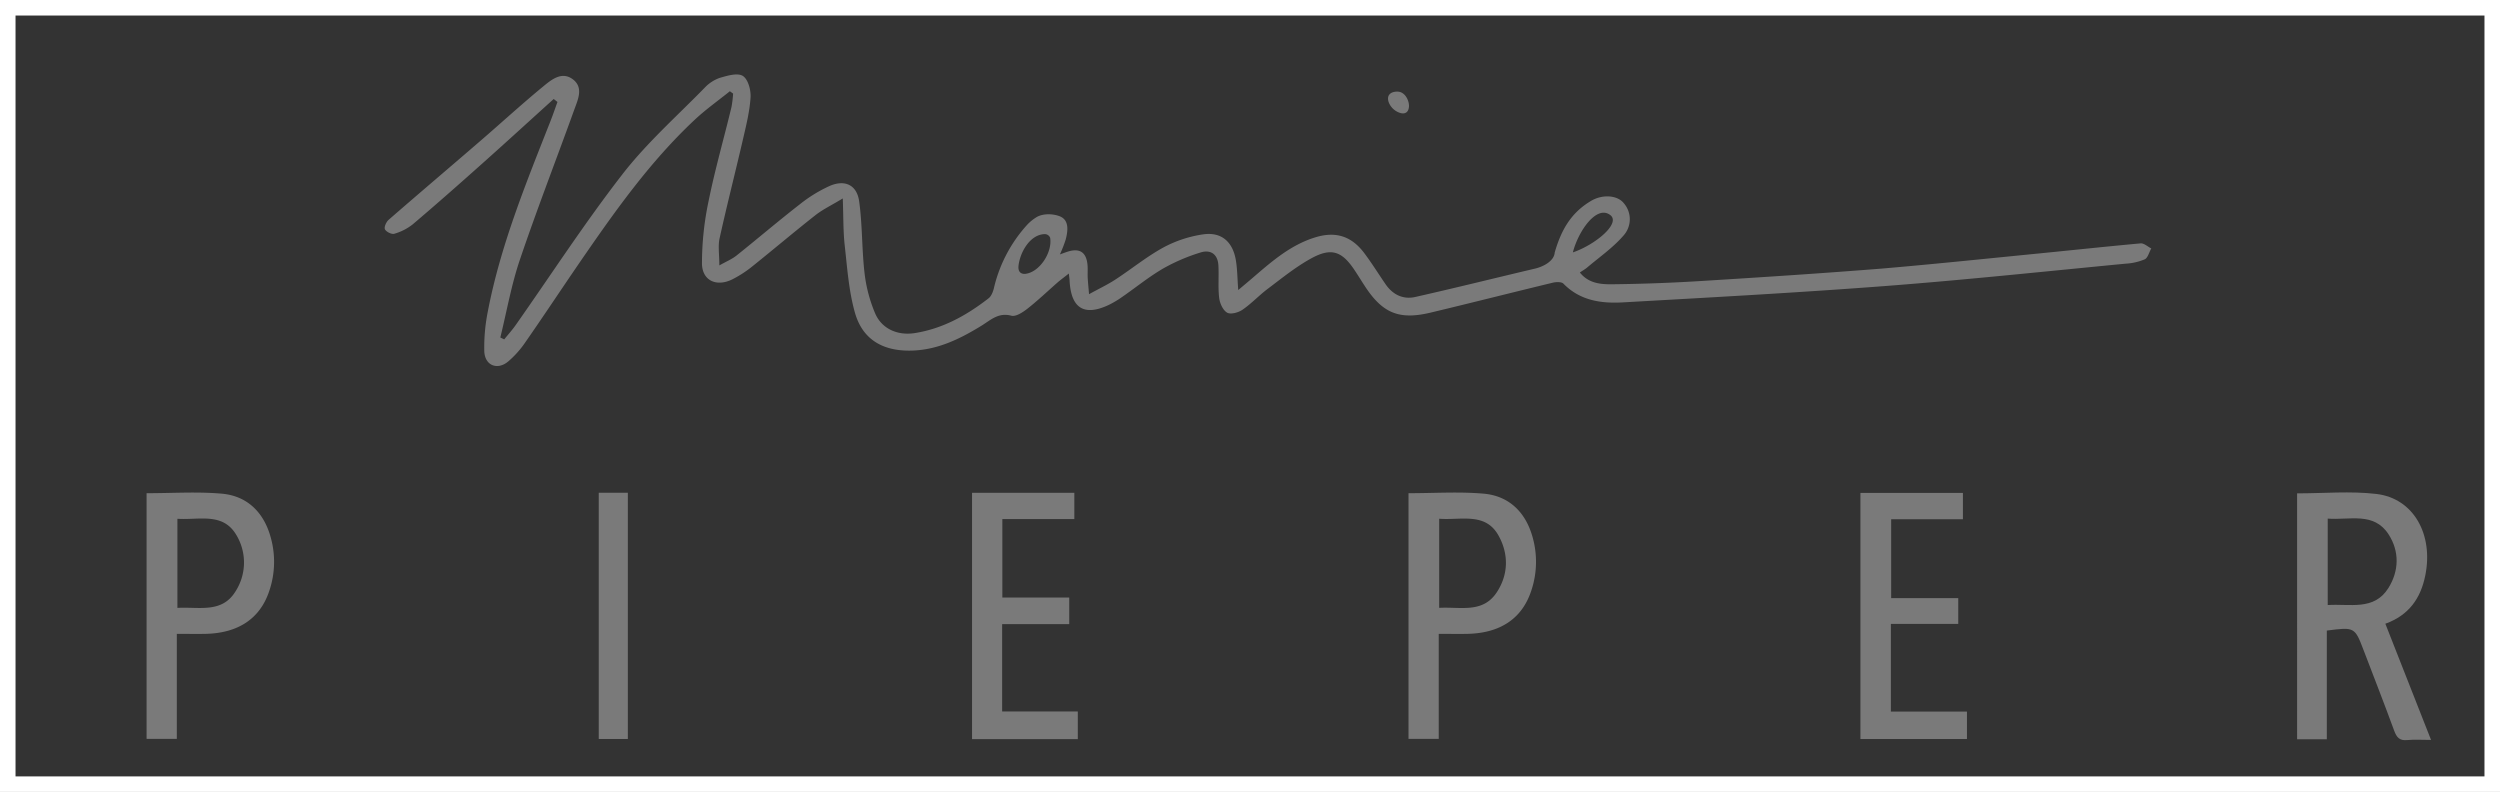 <svg id="Layer_1" data-name="Layer 1" xmlns="http://www.w3.org/2000/svg" xmlns:xlink="http://www.w3.org/1999/xlink" viewBox="0 0 161 51"><rect x="0" y="0" width="161" height="51" fill="#333333" stroke="none"/><defs><style>.cls-1{fill:#7a7a7a;}.cls-2{fill:none;stroke:#fff;stroke-miterlimit:10;}</style><symbol id="MP2" data-name="MP2" viewBox="0 0 1050.86 306.28"><path class="cls-1" d="M187.28,11.32C176.57,21,165.91,30.76,155.13,40.38S133.45,59.64,122.41,69a24.59,24.59,0,0,1-8.48,4.32c-1.18.37-3.73-.9-4.29-2.07-.47-1,.61-3.4,1.71-4.36C125.57,54.52,140,42.3,154.24,30c9.44-8.16,18.65-16.6,28.29-24.52,3.76-3.1,8.53-7,13.55-3.21s2.34,9.3.67,13.93c-8.33,23.11-17.23,46-25.1,69.26-3.9,11.54-6,23.69-8.93,35.57l1.79.88c1.74-2.16,3.61-4.23,5.21-6.49,16.33-23.23,31.82-47.11,49.21-69.52,11.14-14.37,25-26.65,37.77-39.73a17.38,17.38,0,0,1,7-4.57c3.44-1,8.15-2.42,10.57-.89s3.78,6.53,3.56,9.88c-.42,6.57-2.06,13.1-3.56,19.56-3.49,15.1-7.34,30.11-10.68,45.24-.79,3.56-.12,7.44-.12,12.49,3.28-1.85,5.83-2.89,7.88-4.53,9.76-7.79,19.26-15.91,29.12-23.57a64.76,64.76,0,0,1,13.82-8.49c7-3,12.46-.39,13.5,7.12,1.51,10.92,1.2,22.08,2.48,33.05a67.17,67.17,0,0,0,4.87,18.48c3.06,7.15,10.35,10.25,18.06,9.09,12.93-2,23.93-8.12,34.09-16,1.36-1.05,2.15-3.24,2.56-5.05a65.32,65.32,0,0,1,15.41-29,20.47,20.47,0,0,1,3.65-3c3.08-2.15,8-1.94,11.15-.7,4.39,1.73,3.79,6.61,2.75,10.65a61.2,61.2,0,0,1-2.68,6.88c1.54-.54,2.54-.93,3.57-1.26,5.48-1.75,8.58.24,9.12,6,.19,2,0,4,.1,6s.31,3.9.61,7.56c4.75-2.61,8.61-4.43,12.15-6.75,7.42-4.84,14.35-10.52,22.08-14.75a55.61,55.61,0,0,1,18.11-6c8.48-1.27,13.75,3.3,15.19,11.84.7,4.12.69,8.35,1.1,13.76,2.54-2.15,4.45-3.74,6.34-5.36,8.88-7.62,17.66-15.41,29.19-18.91,9.29-2.82,16.5-.59,22.39,7.2,3.52,4.65,6.58,9.65,9.9,14.45s8.08,7.06,13.63,5.8c19.62-4.44,35.55-8.44,55.13-13.06,3.6-.85,8.72-3.37,9-7.39,3.06-10.65,7.65-18.33,16.65-23.71,5.4-3.23,12.22-2.63,15.11,1a11.24,11.24,0,0,1-.25,15.07c-4.82,5.51-11,9.81-16.66,14.6-.91.77-2,1.35-3.28,2.24,4,5,9.56,5.46,14.74,5.41q20.83-.23,41.65-1.54c27.52-1.7,55-3.49,82.54-5.68C821.14,87.38,844,85,866.8,82.74c16.82-1.64,33.63-3.47,50.46-5,1.55-.14,3.26,1.51,4.9,2.33-1,1.74-1.57,4.32-3,5a26.22,26.22,0,0,1-8.76,2C873.67,90.6,837,94.5,800.29,97.32c-40.34,3.08-80.76,5.28-121.16,7.56-10,.57-19.74-.79-27.38-8.61-.89-.91-3.35-.81-4.91-.44-18.78,4.53-37.5,9.3-56.28,13.78-14.47,3.45-22.09.21-30.24-12.33-1.54-2.36-3-4.76-4.58-7.12-5.9-8.93-10.84-10.64-20.31-5.35-7,3.89-13.28,9-19.7,13.84-4,3-7.49,6.79-11.62,9.62-1.89,1.3-5.43,2.27-7.05,1.34-1.93-1.11-3.38-4.32-3.67-6.78-.59-5-.07-10-.36-15-.29-5.18-3.66-7.38-8.28-5.88a86.36,86.36,0,0,0-17.08,7.32c-6.59,3.84-12.57,8.72-18.86,13.08a43.85,43.85,0,0,1-6.21,3.7c-11.23,5.31-17.27,1.62-18-10.86,0-.8-.15-1.59-.36-3.58-2.16,1.71-3.81,2.9-5.34,4.24-4.56,4-8.92,8.17-13.67,11.9-2.12,1.66-5.37,3.82-7.44,3.26-5.9-1.58-9.44,1.93-13.6,4.52C374,121.8,363.43,127,351,127.08c-12.64.06-21.72-5.29-25.17-17.5-2.81-9.93-3.52-20.5-4.68-30.84-.73-6.5-.58-13.1-.9-21.67-5.34,3.23-9.26,5.08-12.58,7.7-9.82,7.72-19.34,15.8-29.09,23.6a51.53,51.53,0,0,1-9.1,5.9c-7.21,3.6-13.87.71-14-7.19a138.42,138.42,0,0,1,3.13-29.21c2.92-14.38,7-28.54,10.44-42.82a51.11,51.11,0,0,0,.75-6.21l-1.49-1.09c-5.4,4.35-11.1,8.38-16.15,13.11-20.74,19.41-37,42.49-53,65.75-8.32,12.12-16.42,24.39-24.82,36.46a45,45,0,0,1-8,9c-5.07,4.21-10.82,1.78-11-4.84a84,84,0,0,1,1.6-18c5.83-30.45,17.54-59,28.82-87.66,1.16-2.94,2.17-5.92,3.25-8.88ZM656.09,81.89c10.28-3.5,22.17-13.34,17.23-17.16C667.07,59.9,658.62,72,656.09,81.89Zm-255,6.16c-.42,3.71,2.28,3.81,3.13,3.71,6.65-.78,12.49-9.94,11.43-16.55a2.64,2.64,0,0,0-2.71-1.72C406.35,73.79,401.79,81.8,401.08,88.05Z"/><path class="cls-1" d="M837.37,293.11v12.62h-49V192.53h47.14v12.11h-33v36.29h30.86v11.85h-31v40.33Z"/><path class="cls-1" d="M379.71,192.46h47.06v12.09H393.66v36.09h30.76v12.25H393.56v40.16h34.8v12.74H379.71Z"/><path class="cls-1" d="M208,192.45h13.38V305.72H208Z"/><path class="cls-1" d="M575.35,7.93c3.72,0,5.58,4.48,5.34,7s-1.72,3.31-3.62,2.92a8.24,8.24,0,0,1-5.68-5C570.23,9.56,572.31,7.91,575.35,7.93Z"/><path class="cls-1" d="M1029.83,252.7c10.92-3.95,16.23-11.73,18.35-22.08,3.9-19-5.39-35.62-22.5-37.62-11.88-1.39-24.06-.27-36.44-.27V305.85h13.67v-50c12.86-1.67,12.85-1.67,17.07,9.42,4.66,12.21,9.44,24.39,13.92,36.66,1.14,3.1,2.51,4.64,6,4.29,3.34-.33,6.74-.07,10.95-.07Zm-26.51-8.59V204.34c10.06.81,21.19-3.25,28,7.25,5.06,7.84,4.83,16.81-.07,24.67C1024.61,246.86,1013.57,243.4,1003.32,244.11Z"/><path class="cls-1" d="M56.73,211.72c-3.35-10.82-10.89-17.83-22.06-18.84-11.36-1-22.88-.22-34.67-.22v113H13.91V257.35c4.8,0,9.17.1,13.53,0,14.76-.4,24.68-7,28.91-19.48A41.63,41.63,0,0,0,56.73,211.72ZM40.87,237.88c-6.28,10.17-16.84,6.94-26.69,7.54v-41c9.93.71,20.94-3.14,27.16,7.55A24.52,24.52,0,0,1,40.87,237.88Z"/><path class="cls-1" d="M637.22,211.72c-3.35-10.81-10.89-17.83-22.06-18.84-11.36-1-22.88-.22-34.68-.22v113h13.91V257.35c4.81,0,9.17.1,13.53,0,14.77-.39,24.68-7,28.91-19.47A41.66,41.66,0,0,0,637.22,211.72Zm-16.3,26.77c-6.46,9.53-16.72,6.33-26.32,6.91v-41c10.11.79,21.23-3.12,27.29,7.74C626.65,220.65,626.51,230.24,620.92,238.49Z"/></symbol></defs><use width="1050.86" height="306.28" transform="translate(9.44 4.79) scale(0.14)" xlink:href="#MP2"/><rect class="cls-2" x="0.5" y="0.5" width="160" height="50"/></svg>